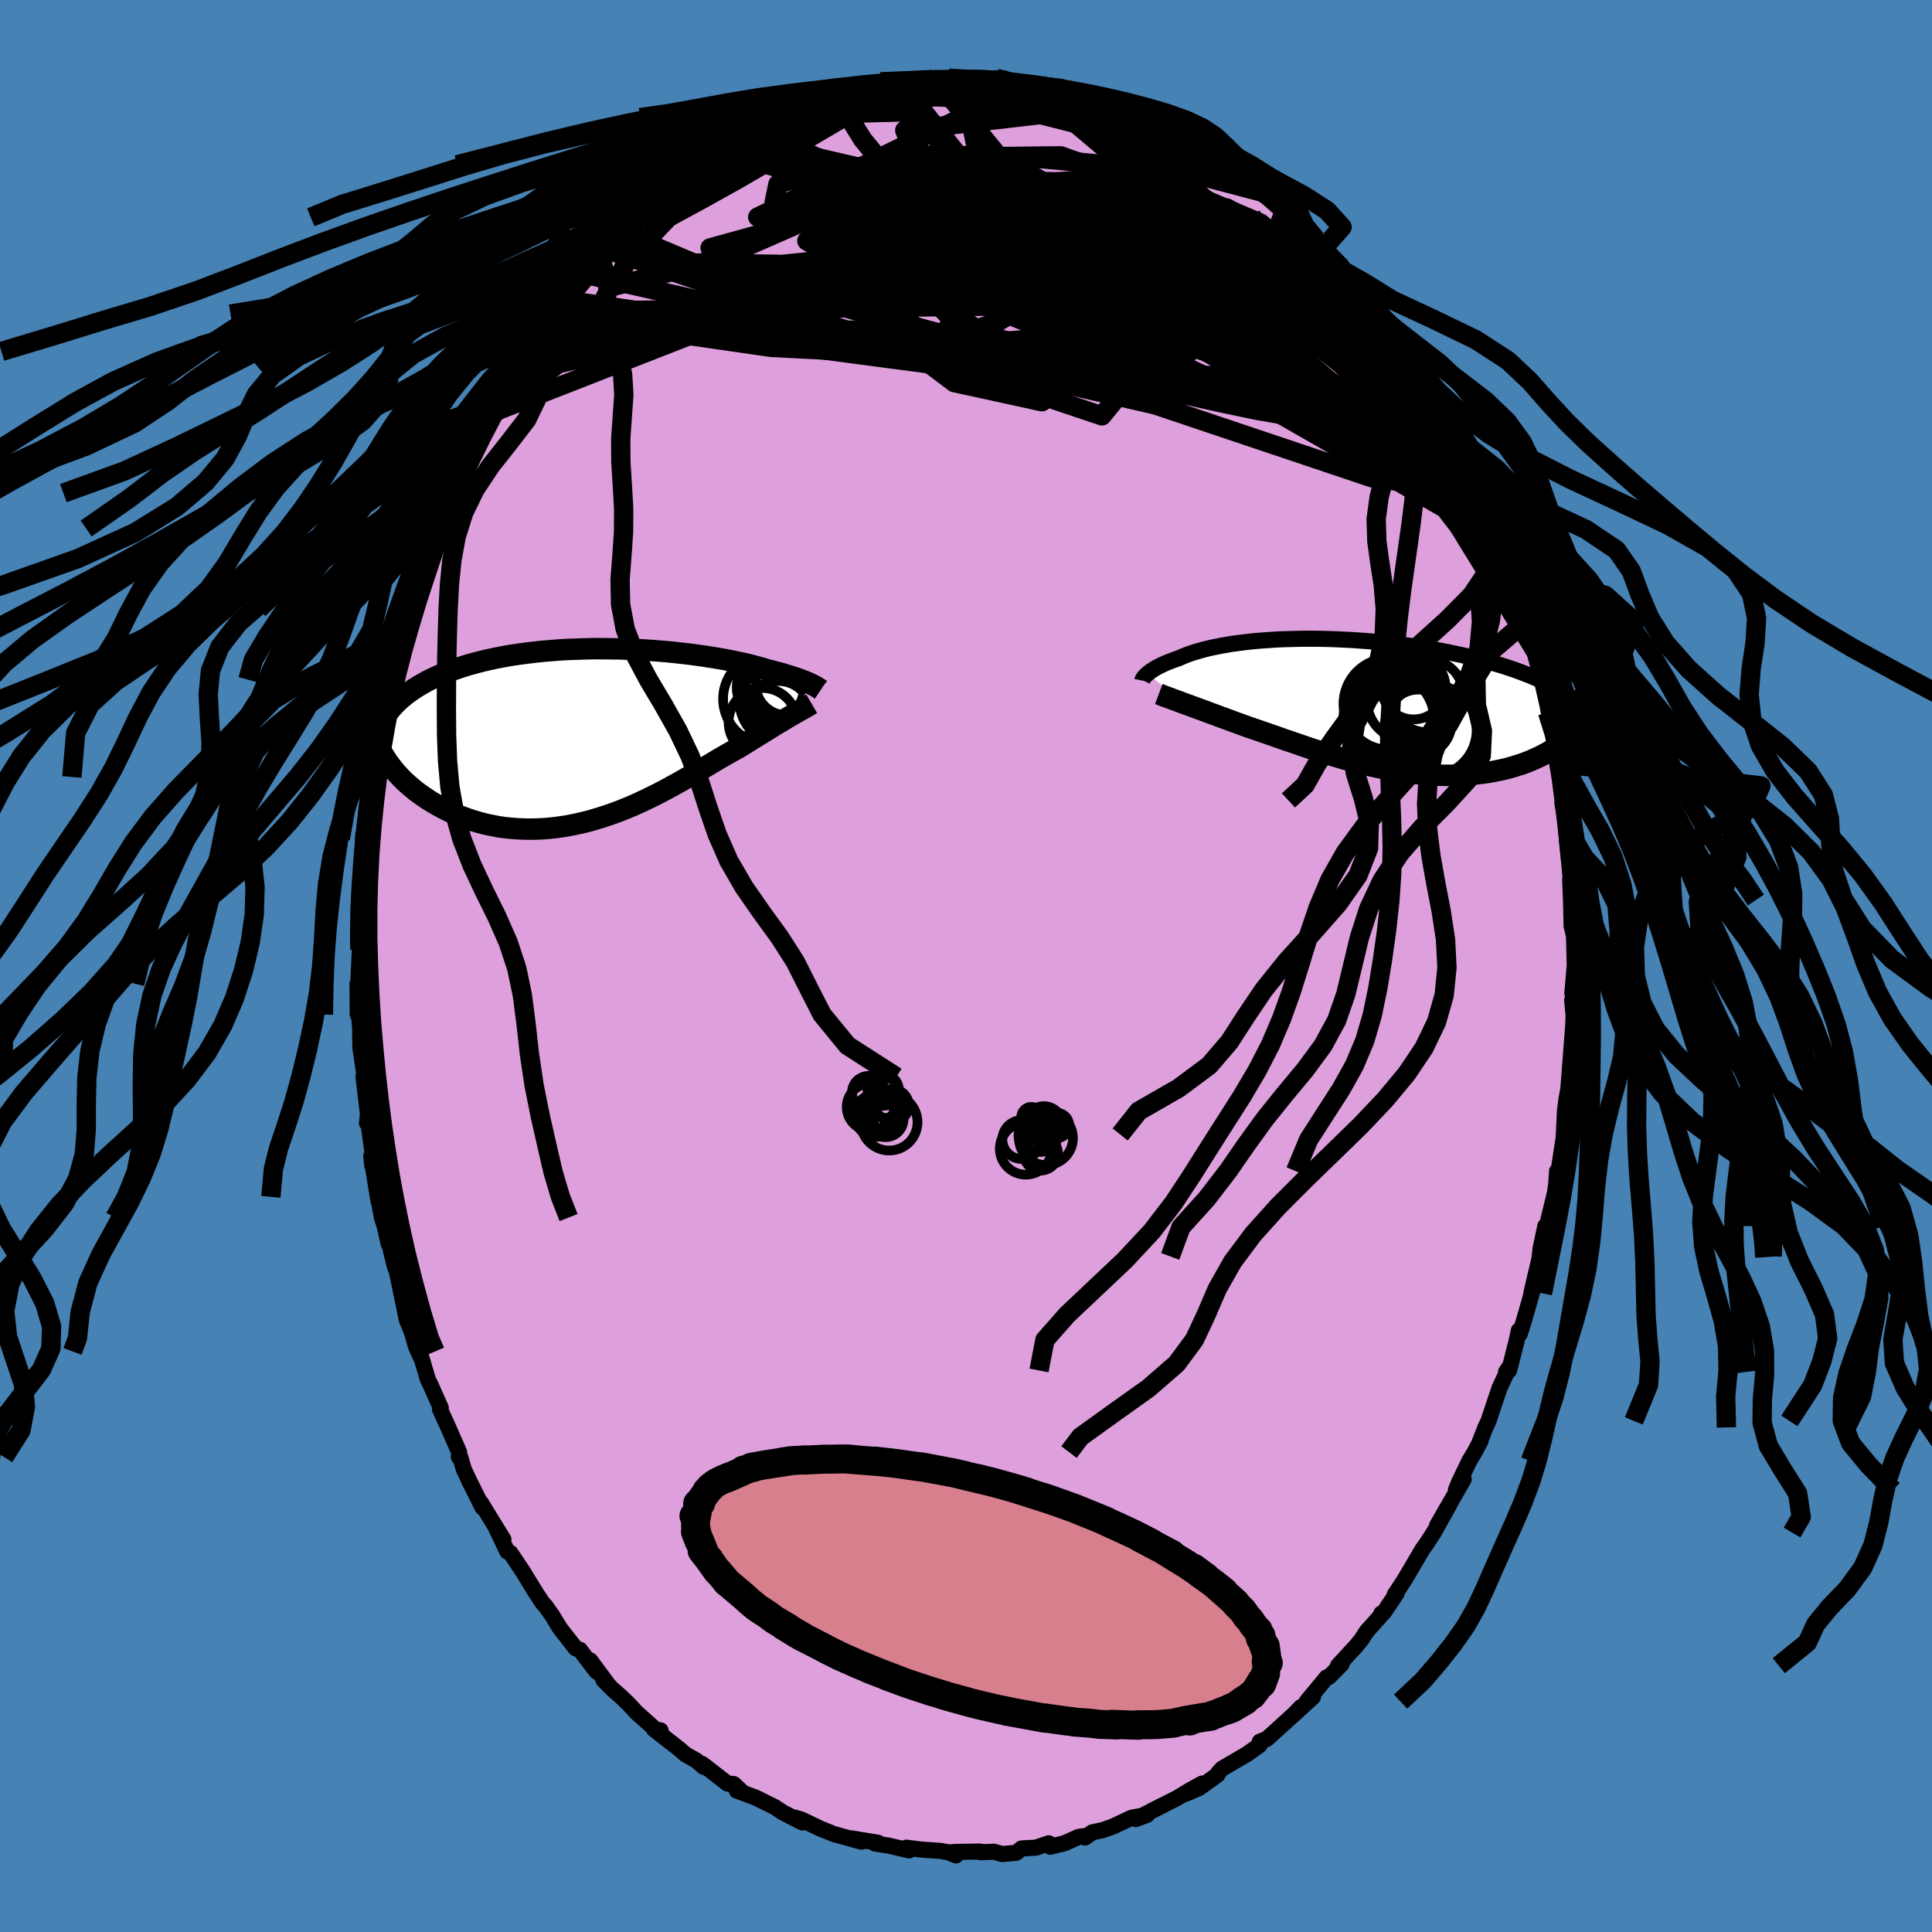 <svg xmlns="http://www.w3.org/2000/svg" width="500" height="500" viewBox="-100 -100 200 200"><defs><clipPath id="c"><path d="m22.61-5.35-.18-.09-.19-.08-.21-.09-.23-.09-.24-.09-.27-.1-.27-.09-.3-.1-.31-.1-.34-.1-.34-.11-.37-.1-.39-.1-.4-.11-.42-.1-.38-.12-.41-.12-.45-.12-.47-.13-.5-.12-.54-.12-.56-.12-.59-.12-.62-.12-.65-.11-.67-.11-.7-.11-.72-.1-.74-.1-.77-.09-.78-.09-.8-.08-.82-.07-.83-.06-.84-.06-.85-.04-.87-.04-.86-.03-.88-.01L.97-9H.09l-.88.02-.88.03-.87.03-.87.05-.86.07-.86.07-.84.09-.83.1-.82.11-.81.12-.78.14-.78.15-.75.16-.73.17-.72.19-.69.19-.67.21-.65.22-.63.23-.6.24-.58.25-.55.25-.54.27-.5.28-.49.29-.46.29-.44.31-.41.31-.4.33-.37.34-.34.35-.32.35-.3.37-.28.37-.25.39-.23.39-.21.4-.18.41.19 1.59.21.41.22.41.25.4.27.41.29.39.31.39.33.39.35.38.37.37.39.36.41.35.42.35.45.33.46.32.48.32.5.3.52.3.53.28.56.28.58.26.59.24.61.22.62.21.64.19.66.17.66.14.68.13.69.1.71.07.71.05.72.03h.72l.74-.02.73-.05.75-.07.74-.1.75-.12.75-.15.75-.17.75-.19.74-.22.74-.23.74-.25.73-.27.73-.29.72-.3.71-.32.71-.33.69-.34.68-.34.68-.36.66-.36.65-.36.63-.36.63-.36.61-.36.59-.35.58-.34.57-.34.55-.33.54-.31.52-.3.51-.28.49-.27.45-.28.45-.28.43-.27.43-.26.41-.26.4-.24.38-.24.38-.23.36-.23.35-.21.34-.2.32-.19.31-.19.29-.17.28-.16"/></clipPath><clipPath id="b"><path d="m-22.29-3.36.12-.1.12-.09.15-.1.15-.1.17-.11.18-.1.19-.11.21-.1.23-.11.23-.11.26-.11.26-.1.28-.11.3-.11.31-.1.29-.13.31-.13.33-.13.35-.13.38-.12.41-.12.42-.12.46-.12.47-.11.5-.1.53-.11.55-.09.57-.1.6-.08.61-.08.64-.07.66-.07.68-.05.7-.05.72-.05.73-.03.75-.02.76-.02.78-.01h.79l.8.01.81.02.82.03.82.04.83.04.84.06.83.06.84.08.83.08.84.09.83.1.82.11.82.12.81.13.8.13.79.14.78.15.76.16.75.16.74.17.71.17.7.18.69.19.66.19.64.19.62.2.61.21.59.21.57.22.56.22.53.23.51.23.5.24.47.24.46.25.43.25.42.26.39.26.37.27 1.07 1.9-.09.28-.1.27-.12.27-.15.27-.17.27-.19.27-.21.26-.23.25-.26.26-.27.24-.29.25-.31.23-.34.23-.35.23-.37.22-.39.21-.41.21-.44.2-.45.2-.47.19-.5.18-.51.16-.52.16-.55.15-.56.13-.58.12-.59.11-.6.09-.62.08-.63.06-.65.05-.65.04-.67.01h-.67l-.68-.01-.69-.03-.69-.05-.7-.06-.71-.07-.71-.09-.71-.11-.71-.12-.72-.13-.72-.14-.71-.16-.72-.17-.71-.18-.71-.19-.71-.19-.7-.21-.7-.21-.7-.22-.69-.22-.68-.22-.67-.23-.67-.23-.67-.23-.65-.22-.64-.23-.64-.22-.63-.22-.61-.21-.61-.21-.59-.2-.53-.19-.51-.19-.51-.18-.5-.19-.49-.18-.48-.17-.46-.18-.46-.16-.44-.17-.43-.16-.42-.15-.4-.15-.39-.14-.38-.14-.36-.13"/></clipPath><linearGradient id="d" x1="0%" x2="100%" y1="0%" y2="0%"><stop offset="0%" style="stop-color:[object Object];stop-opacity:1"/><stop offset="51.1%" style="stop-color:[object Object];stop-opacity:1"/><stop offset="100%" style="stop-color:[object Object];stop-opacity:1"/></linearGradient><filter id="a"><feTurbulence baseFrequency=".05" numOctaves="3" result="noise" type="noise"/><feDisplacementMap in="SourceGraphic" in2="noise" scale="2"/></filter></defs><rect width="100%" height="100%" x="-100" y="-100" fill="#4682B4"/><path fill="plum" stroke="#000" stroke-linejoin="round" stroke-width="1.667" d="m63.01-.01-.24 2.83.2-.09-.22.81.15 1.58-.17 3.95.09-2.41-.25 3.27-.21 2.71.12-.62-.33 1.83-.15 1.21-.13 2.82.05-.44-.7 4.63-.03-.84-.1 1.39-.11.82-.85 3.48-.16.01-.48 2.26-.1.87.01.08-.88 3.75.54-1.73-1.26 4.41-.47 1.51-.1-.35-.26 1.2-.75 2.94-.31.14.33-.48-1.02 2.18-1.13 3.38-.32.68-.63 1.61.12-.2-.61 1.14-.55.92-1.04 2.16-.34.83.8-1.1-2.75 4.78 1.24-2.1-1.59 2.84-.76 1.17-.43.6-1.52 2.59-.34.57-1 1.52.22-.17-1.36 2.02-.25.09-.05.22-1.46 1.63-.51.8-.58.71-1.87 2.03.37-.16-1.3 1.32-.24.05-2.08 2.51.66-.48-2.06 1.89.81-.84-.68.71-2.84 2.58-.74.29.09.04-.11.32-1.33.94-2.55 1.49-.41.45-.06.18-1.9 1.37-1.4.6 1.71-1.06-1.31.72-1.3.79-2.75 1.38 1.48-.73-3.01 1.52 1.17-.43-1.59.29-1.95.92-1.05.37-1.06.22-.75.54-.09-.14-.57.07-1.47.66-1.48.36-.16-.35-1.33.45-1.48.08-.54.45-1.47.13-.85-.24-1.41.05-.01-.07-2.57.04-.49.04.55.32-.75-.31-.81-.15-2.19-.16-1.39-.18.29.28-2.11-.49-1.43-.22.32-.08-2.72-.45.99.34-2.94-.82-.29-.13-.98-.39-1.94-.93-.73-.22.95.38-.17.12-2.04-1.05-.79-.53-1.99-.99-1.97-.73.38-.03-.7-.65-.63-.04-2.62-2.03.14.29-.48-.41-.25-.23-1.16-.65-.62-.55-2.63-2.05.68.12.12.48-2.62-2.34-.81-.88-.81-.78-.87-.76-.92-.93.56.57-1.93-2.6.64 1.14-1.71-2.25-.43-.14-1.64-2.09-.78-1.29-.71-1-.32-.35-.7-1.07-.98-1.59-.27-.46-1.36-2.03-.32-.14-1.14-2.38.73 1.11-1.41-2.28-.9-1.48.16.48-1.34-2.68-.61-1.31-.36-1.23-.15-.02.03-.5-1.2-2.73-.78-1.71.08-.15-1.07-2.4-.26-.52-.84-2.84-.01-.08.11.59-.47-1.02-.43-1.5-.55-1.35-.26-1.28-.77-3.7-.22-.58-.64-2.66.02.39-.42-1.86-.29-.89-.38-2.14.03.42-.75-4.64.11 1-.08-.78.09-.64-.49-3.66-.07.66.1-.94-.46-3.84.07-.38-.39-2.6-.03-2.11-.22-2.51-.03 1.15-.02-3.2.04.8.2-4.33-.05-.32.04-.81-.07-1.92v-.47l-.05-.68.04-.95.26-3.31.18-3.39-.01.38.12-1.07.39-3.41-.01.45.38-1.62-.01-.77-.08.02.55-3.21.61-2.85.01.89.61-3.4.16-.94.14-.56.24-.58.33-1.56.51-1.91-.07.08.88-3.34.2.07.36-1.35.72-2.34.47-1.32-.12-.08.71-1.68.79-1.64.5-1.29.95-2.58-.34.21 1.4-2.88-.08.81.75-1.79.63-1.55.91-2.1-.05.01.94-.89.38-.98 1.72-2.96.2-.39.93-1.68.15-.27.49-.56.88-1.17-.27.33 1.5-2.47 1.42-1.44-.79 1.14 1.08-1.49-.09-.09 1.87-2.24.62-.63.96-1.42.79-.46 1.14-1.25-.55.41 1.82-1.87.65-.67 1.43-1.29.71-.28.85-1.16.03.51 2.05-2.03 1.13-.49.66-.83.44.13.86-.83.59-.58 1.81-.73.5-.36 1.14-.74 1.63-.77 1.31-.87.05.34.71-.63.13-.1 2.43-.58 1.2-.41.75-.57-1.13.45 1.86-.68.93-.12.74-.23 2-.59.14.01 1.14-.2 1.69-.4 1.97.07-.07-.09-.68.19 1.78-.54-.11.34 1.55-.34 2.4.14-.01.02.59-.1 2.76-.05-.82-.01.56.38 2.91.28.66.09 1.69.3-1.34-.36 2.45.39 1.6.74.48-.11-.29.02 1.97.52 1.23.55h.97l1.32.97.19.14.12-.23 1.82.78-.56-.04 2.81 1.02.08.07 1.99 1.36-.46-.28 1.39.74 1.18.62.25.38 1.11 1.06 1.19.7-.02-.37 1.86 1.54.48.57.35.1 1.84 1.86.82.34.26.53.38.39 2.49 2.65-.69-1.04 2.68 2.76-.53.12L40.19-71l.11.63.39.5.78.59.27.38.82 1.49.22.13 2.09 2.84.9 1.63.64.74.16.38 1.42 2.38-.15-.55.52 1.11 1 1.58.88 1.62.38.95.1.57.47.75.74 1.5 1.01 1.96.95 2.31.53.96-.55-.94 1.09 3.19-.26-.74.91 1.85.57 1.83.17.25.63 2.45.29.44.35.96.31 1.61.42 1.42.61 1.65.1.4.51 2.35.22 1.08.41 2.49.06-.13.69 2.87.2 1.07.08 1.47-.02.06.5 2.66.03.02.12 1.1.27 2.71.1 1.65.2 1.88.04-1.19.15 3.18-.08-.01.09 2.09.06 2.67.25 1.07.07 2.78v.3l-.24 2.83" filter="url(#a)"/><path fill="#fff" d="m-22.29-3.36.12-.1.12-.09.15-.1.15-.1.17-.11.18-.1.19-.11.21-.1.23-.11.23-.11.26-.11.26-.1.28-.11.3-.11.31-.1.29-.13.31-.13.33-.13.35-.13.38-.12.41-.12.42-.12.46-.12.47-.11.5-.1.53-.11.55-.09.57-.1.6-.08.61-.08.64-.07.66-.07.68-.05.7-.05.72-.05.73-.03.75-.02.76-.02.78-.01h.79l.8.01.81.02.82.03.82.04.83.04.84.06.83.06.84.08.83.08.84.09.83.1.82.11.82.12.81.13.8.13.79.14.78.15.76.16.75.16.74.17.71.17.7.18.69.19.66.19.64.19.62.2.61.21.59.21.57.22.56.22.53.23.51.23.5.24.47.24.46.25.43.25.42.26.39.26.37.27 1.07 1.9-.09.28-.1.27-.12.27-.15.27-.17.27-.19.27-.21.26-.23.25-.26.26-.27.24-.29.25-.31.23-.34.23-.35.23-.37.22-.39.21-.41.21-.44.2-.45.2-.47.19-.5.18-.51.16-.52.16-.55.15-.56.13-.58.12-.59.11-.6.09-.62.08-.63.06-.65.05-.65.04-.67.01h-.67l-.68-.01-.69-.03-.69-.05-.7-.06-.71-.07-.71-.09-.71-.11-.71-.12-.72-.13-.72-.14-.71-.16-.72-.17-.71-.18-.71-.19-.71-.19-.7-.21-.7-.21-.7-.22-.69-.22-.68-.22-.67-.23-.67-.23-.67-.23-.65-.22-.64-.23-.64-.22-.63-.22-.61-.21-.61-.21-.59-.2-.53-.19-.51-.19-.51-.18-.5-.19-.49-.18-.48-.17-.46-.18-.46-.16-.44-.17-.43-.16-.42-.15-.4-.15-.39-.14-.38-.14-.36-.13" filter="url(#a)" transform="translate(41.11 -26.92)"/><path fill="#fff" d="m22.61-5.35-.18-.09-.19-.08-.21-.09-.23-.09-.24-.09-.27-.1-.27-.09-.3-.1-.31-.1-.34-.1-.34-.11-.37-.1-.39-.1-.4-.11-.42-.1-.38-.12-.41-.12-.45-.12-.47-.13-.5-.12-.54-.12-.56-.12-.59-.12-.62-.12-.65-.11-.67-.11-.7-.11-.72-.1-.74-.1-.77-.09-.78-.09-.8-.08-.82-.07-.83-.06-.84-.06-.85-.04-.87-.04-.86-.03-.88-.01L.97-9H.09l-.88.02-.88.03-.87.03-.87.05-.86.07-.86.07-.84.09-.83.1-.82.11-.81.12-.78.14-.78.15-.75.16-.73.17-.72.19-.69.19-.67.21-.65.22-.63.23-.6.24-.58.25-.55.25-.54.27-.5.28-.49.29-.46.29-.44.31-.41.31-.4.33-.37.34-.34.35-.32.35-.3.37-.28.37-.25.39-.23.39-.21.4-.18.41.19 1.59.21.41.22.41.25.4.27.41.29.39.31.39.33.39.35.38.37.37.39.36.41.35.42.35.45.33.46.32.48.32.5.3.52.3.53.28.56.28.58.26.59.24.61.22.62.21.64.19.66.17.66.14.68.13.69.1.71.07.71.05.72.03h.72l.74-.02.73-.05.75-.07.74-.1.75-.12.75-.15.75-.17.75-.19.74-.22.74-.23.74-.25.73-.27.73-.29.72-.3.71-.32.71-.33.69-.34.68-.34.68-.36.66-.36.65-.36.63-.36.63-.36.61-.36.59-.35.58-.34.57-.34.55-.33.54-.31.52-.3.51-.28.49-.27.45-.28.45-.28.43-.27.43-.26.41-.26.4-.24.38-.24.38-.23.36-.23.35-.21.34-.2.32-.19.31-.19.29-.17.28-.16" filter="url(#a)" transform="translate(-38.68 -23.85)"/><g fill="none" stroke="#000" transform="translate(41.11 -26.92)"><path stroke-linejoin="round" stroke-width="1.667" d="m-22.86-2.63.01-.05.03-.06.03-.06.04-.07.05-.07.06-.08.07-.08.08-.08.09-.09.11-.09.12-.1.12-.09.15-.1.15-.1.17-.11.18-.1.19-.11.21-.1.23-.11.23-.11.26-.11.26-.1.28-.11.3-.11.31-.1.29-.13.31-.13.33-.13.35-.13.38-.12.41-.12.42-.12.46-.12.47-.11.5-.1.53-.11.55-.09.57-.1.6-.08.61-.08.64-.07.66-.07.68-.05.7-.05.72-.05.73-.03.75-.02.76-.02.78-.01h.79l.8.01.81.02.82.03.82.04.83.04.84.06.83.06.84.08.83.08.84.09.83.1.82.11.82.12.81.13.8.13.79.14.78.15.76.16.75.16.74.17.71.17.7.18.69.19.66.19.64.19.62.2.61.21.59.21.57.22.56.22.53.23.51.23.5.24.47.24.46.25.43.25.42.26.39.26.37.27.35.26.32.28.31.27.28.28.27.29.24.28.22.29.2.3.18.29.16.3" filter="url(#a)"/><path stroke-linejoin="round" stroke-width="2.222" d="m-21.15-1.24.16.06.18.08.2.08.23.08.25.09.27.1.29.11.3.11.33.12.34.13.36.13.38.14.39.14.4.15.42.15.43.16.44.17.46.16.46.18.48.17.49.18.5.19.51.18.51.19.53.19.59.2.61.21.61.21.63.22.64.22.64.23.65.22.67.23.67.23.67.23.68.22.69.22.7.22.7.21.7.21.71.19.71.19.71.18.72.17.71.16.72.14.72.13.71.12.71.11.71.09.71.07.7.06.69.05.69.03.68.01h.67l.67-.01.65-.04.65-.05.63-.06.62-.08.6-.09.59-.11.58-.12.56-.13.55-.15.52-.16.51-.16.5-.18.47-.19.45-.2.44-.2.41-.21.39-.21.37-.22.35-.23.34-.23.31-.23.29-.25.27-.24.26-.26.23-.25.21-.26.19-.27.17-.27.15-.27.12-.27.1-.27.09-.28.06-.27.04-.28.01-.28v-.28l-.02-.27-.05-.28-.06-.28-.09-.28-.1-.27-.13-.28" filter="url(#a)"/><circle cx="6.314" cy=".32" r="3.204" clip-path="url(#b)" filter="url(#a)"/><circle cx="6.629" cy="-1.06" r="3.782" clip-path="url(#b)" filter="url(#a)"/><circle cx="2.854" cy=".375" r="4.83" clip-path="url(#b)" filter="url(#a)"/><circle cx="2.714" cy="-.205" r="4.748" clip-path="url(#b)" filter="url(#a)"/><circle cx="6.974" cy="2.495" r="4.778" clip-path="url(#b)" filter="url(#a)"/><circle cx="5.784" cy="-.24" r="3.282" clip-path="url(#b)" filter="url(#a)"/><circle cx="4.419" cy="-.49" r="3.994" clip-path="url(#b)" filter="url(#a)"/><circle cx="2.649" cy="1.35" r="4.694" clip-path="url(#b)" filter="url(#a)"/><circle cx="5.224" cy="-1.92" r="3.312" clip-path="url(#b)" filter="url(#a)"/><circle cx="5.739" cy="1.725" r="3.422" clip-path="url(#b)" filter="url(#a)"/></g><g fill="none" stroke="#000" transform="translate(-38.68 -23.85)"><path stroke-linejoin="round" stroke-width="2.222" d="m23.65-4.74-.06-.04-.06-.05-.07-.05-.09-.06-.09-.06-.11-.06-.12-.07-.13-.07-.15-.08-.16-.07-.18-.09-.19-.08-.21-.09-.23-.09-.24-.09-.27-.1-.27-.09-.3-.1-.31-.1-.34-.1-.34-.11-.37-.1-.39-.1-.4-.11-.42-.1-.38-.12-.41-.12-.45-.12-.47-.13-.5-.12-.54-.12-.56-.12-.59-.12-.62-.12-.65-.11-.67-.11-.7-.11-.72-.1-.74-.1-.77-.09-.78-.09-.8-.08-.82-.07-.83-.06-.84-.06-.85-.04-.87-.04-.86-.03-.88-.01L.97-9H.09l-.88.02-.88.03-.87.03-.87.05-.86.07-.86.07-.84.09-.83.1-.82.11-.81.12-.78.14-.78.15-.75.16-.73.17-.72.19-.69.19-.67.21-.65.22-.63.23-.6.24-.58.25-.55.25-.54.27-.5.28-.49.29-.46.29-.44.31-.41.31-.4.33-.37.34-.34.35-.32.35-.3.37-.28.37-.25.39-.23.39-.21.4-.18.41-.16.42-.13.43-.12.43-.09.45-.07.45-.04.45-.03.47-.01.47.02.48.03.48" filter="url(#a)"/><path stroke-linejoin="round" stroke-width="2.222" d="m22.71-3.29-.12.07-.14.08-.15.09-.17.1-.19.11-.21.11-.22.13-.23.13-.25.14-.27.16-.28.16-.29.17-.31.19-.32.19-.34.2-.35.21-.36.23-.38.23-.38.24-.4.24-.41.26-.43.26-.43.27-.45.28-.45.28-.49.27-.51.28-.52.3-.54.31-.55.33-.57.34-.58.34-.59.35-.61.36-.63.36-.63.36-.65.36-.66.36-.68.36-.68.34-.69.34-.71.33-.71.32-.72.3-.73.29-.73.27-.74.25-.74.23-.74.22-.75.19-.75.17-.75.15-.75.12-.74.1-.75.07-.73.05-.74.02h-.72l-.72-.03-.71-.05-.71-.07-.69-.1-.68-.13-.66-.14-.66-.17-.64-.19-.62-.21-.61-.22-.59-.24-.58-.26-.56-.28-.53-.28-.52-.3-.5-.3-.48-.32-.46-.32-.45-.33-.42-.35-.41-.35-.39-.36-.37-.37-.35-.38-.33-.39-.31-.39-.29-.39-.27-.41-.25-.4-.22-.41-.21-.41-.19-.41-.17-.41-.15-.42-.12-.41-.11-.42-.09-.41-.07-.42-.05-.41-.03-.42-.01-.41" filter="url(#a)"/><circle cx="18.584" cy="-5.21" r="3.518" clip-path="url(#c)" filter="url(#a)"/><circle cx="20.119" cy="-5.32" r="3.21" clip-path="url(#c)" filter="url(#a)"/><circle cx="18.424" cy="-4.98" r="3.48" clip-path="url(#c)" filter="url(#a)"/><circle cx="19.994" cy="-3.715" r="4.79" clip-path="url(#c)" filter="url(#a)"/><circle cx="19.284" cy="-2.29" r="3.362" clip-path="url(#c)" filter="url(#a)"/><circle cx="18.234" cy="-3.795" r="4.7" clip-path="url(#c)" filter="url(#a)"/><circle cx="19.524" cy="-4.07" r="3.914" clip-path="url(#c)" filter="url(#a)"/><circle cx="20.159" cy="-5.665" r="4.282" clip-path="url(#c)" filter="url(#a)"/><circle cx="20.409" cy="-2.19" r="4.124" clip-path="url(#c)" filter="url(#a)"/><circle cx="17.634" cy="-1.39" r="3.534" clip-path="url(#c)" filter="url(#a)"/></g><g fill="none" stroke="url(#d)" stroke-linejoin="round" stroke-width="2"><path d="m3.13-91.9 1.17.33 1.5.25 1.32.21 1.13.19 1.03.2.99.21.94.23.83.21.72.2.59.17.42.15.23.11-.01.04-.3-.02-.57-.1-.86-.16-1.18-.23-1.56-.32-1.95-.44-2.06-.57" filter="url(#a)"/><path d="m-9.06-90.93 1.35-.2 1.54-.1 1.4.01 1.25.08 1.26.1 1.38.13 1.54.14 1.68.15 1.72.17 1.69.16 1.59.17 1.45.16 1.32.16 1.21.17 1.09.16.95.14.69.07.34-.03-.08-.12m-16.1-2.49 1.6.09 1.08.04 1.03.03 1.05.06 1.06.11 1.08.14 1.05.16.98.15.86.13.71.12.54.11.36.09.17.08-.04.05-.27.03-.5-.01-.75-.03-1.07-.06-1.42-.11-1.83-.17-2.26-.23-2.56-.29m57.1 50.05.26.73.27.94.18.74.07.52-.07.29h-.23l-.39-.32-.58-.69-.79-1.07-.98-1.5-1.22-1.97-1.46-2.52-1.75-3.15-2.09-3.84-2.47-4.59-2.88-5.37-3.33-6.15" filter="url(#a)"/><path d="m3.69-91.52 2.07.21 1.26.15.85.11.67.12.56.13.41.13.17.12-.11.09-.43.07-.78.04-1.21.01-1.67-.06-2.11-.13-2.42-.22-2.56-.31m48.18 29.37.79 1.4.22.73-.04.69-.25.68-.55.59-.87.45-1.19.33-1.5.24-1.83.15-2.17.02-2.55-.15-2.96-.35-3.38-.58-3.81-.79-4.23-.95-4.67-1.09-5.1-1.25-5.54-1.39-6.01-1.58-6.5-1.73-7.03-1.88-7.55-2-7.95-2.23M-12.87-90l.97-.17 1.22-.25 1.33-.27 1.38-.24 1.38-.22 1.31-.17 1.12-.14.85-.1.54-.07.28-.05.03-.03h-.19l-.43.05-.68.09" filter="url(#a)"/><path d="m-5.01-91.36 1.32-.23 1.31.05 1.57.16 1.72.23 1.77.29 1.8.34 1.8.39 1.83.43 1.84.47 1.82.47 1.76.47 1.64.43 1.49.38 1.33.33 1.15.29.94.23.71.13.47.01M50.62-54.6l-.06.49-.45.51-.95.45-1.6.19-2.39-.28-3.26-.81-4.15-1.35-5.05-1.81-5.92-2.2-6.82-2.6-7.71-3.02-8.64-3.48-9.55-4.02-10.46-4.62M-12.87-90l.85-.15.84-.18.72-.13.56-.02.35.1.07.25-.32.42-.77.58-1.2.76-1.59.93-1.94 1.14-2.33 1.36-2.79 1.64-3.33 1.93-3.88 2.16-4.35 2.35" filter="url(#a)"/><path d="m3.69-91.52 2.16.26 1.52.3 1.32.35 1.34.43 1.45.51 1.52.56 1.54.6 1.52.6 1.5.61 1.43.59 1.33.55 1.16.49.98.41.77.32.59.22.39.09.17-.04-.22-.2m-36.1-5.25 1.04-.29 1.24-.29 1.27-.25 1.31-.2 1.26-.17 1.08-.13.8-.09.52-.06.3-.05.13-.03.02.01-.13.04-.37.05-.84.04M54.96-44.3l.08.08.32.81.29.89.18.75.05.54-.09.31-.24.07-.39-.17-.57-.44-.75-.73-.95-1.05-1.16-1.39-1.4-1.77-1.63-2.18-1.89-2.63-2.16-3.11-2.44-3.61-2.73-4.12-3.03-4.65-3.33-5.19-3.58-5.79m20.7 22.13.27.75.24.64.27.7.26.71.14.55-.09.21-.39-.25-.71-.72-1.01-1.19-1.29-1.61-1.58-2.03-1.89-2.5-2.25-3.02-2.66-3.6-3.08-4.25-3.58-4.99" filter="url(#a)"/><path d="m-27.81-82.24.7-.57.94-.52 1.22-.62 1.47-.7 1.66-.76 1.75-.76 1.77-.77 1.7-.72 1.58-.66 1.45-.57 1.34-.51 1.28-.44 1.19-.41.94-.35.44-.25-.18-.1m39.33 10.88.77.6 1.07.96 1.03.99 1.01 1.02 1.02 1.06 1.01 1.07.98 1.03.87.93.74.8.58.64.41.45.22.26.04.05-.17-.18-.4-.45-.67-.74-.99-1.07-1.42-1.52M-4.26-91.46l-.06-.04.31-.05.68-.07.94-.06 1.05-.04 1.04-.03.95-.02h.81l.64.03.47.05.29.08.1.09-.12.09-.35.08-.59.08-.87.07-1.23.07-1.71.07-2.23.08-2.57.07m13.97-.24 1.08.31 1.21.63 1.73 1.03 2.08 1.35 2.27 1.58 2.46 1.79 2.64 1.97 2.83 2.15 2.93 2.29 2.98 2.39 2.96 2.41 2.93 2.39 2.92 2.4L41.22-66l2.92 2.49" filter="url(#a)"/><path d="m-22.95-85.44 42.36 20.39-2.93-3.57-15.3-5.7-11.65-2.3-4.02.7 1.03 1.73 2.24.83 1.72-1.16 1.76-2.86 2.42-3.02 2.05-1.38.36 1.07 1.4 3.17 13.81 6.75 42.12 24.24" filter="url(#a)"/><path d="m16.02-89.1-22.36 2.59 1.46 3.88 11.51 5.11 8.63 3.96.55 1.37-5.94-.78-8.16-1.54-6.76-1.1-3.33-.2.78.39 4.56.33 7.01-.09 7.31-.33 5.51-.04 2.81.69 1.02 1.64.91 2.55.79 2.28.4-.56 23.05 6.14" filter="url(#a)"/><path d="M36.91-74.2 13.1-65.69l8.17 4.38 3.03-3.71-2.96-5.31-3.09-2.93.48-.06 4.25 1.84 6.1 2.83 5.63 2.97 3.32 1.83-.28-.96-4.55-4.65-8.36-7.31-9.62-7.19-4.56-3.84 13.13 2.77" filter="url(#a)"/><path d="m40.19-71-13.21-7.48-2.36 3.3-.61 6.61-3.31 5.31-6.26 2.11-5.95-.31-2.8-1.11.6-.97 2.59-.73 3.21-.7 3.24-.62 3.05-.18 2.34.53.54 1.05-2.84.94-7.69.35-13.22-.24-17.68-.9-16.58-2.39-4.56-2.94" filter="url(#a)"/><path d="m-42.93-67.49 51.36 6.78.6-9.82-9.61-7.23-5.41-2.22.53 1.15 3.02 2.23L-1-75.06l-1.93.23-3.89-.78-2.8-1.25.38-1.51 3.36-1.84 5.14-2.05 7.02-1.45 10.47.97 13.73 5.83 14.39 12.47" filter="url(#a)"/><path d="m-37.86-73.66.8 3.44 10.86-2.73 10.55-4.62 6.83-3.34 4.41-1.37 2.79.16.83.88-1.29.82-2.76.35-3.24-.04-2.98-.11-2.43.08-1.84.33-1.17.46-.4.52.42.68 1.2.98 1.71 1.32 1.27 1.46-1.11 1.18-5.6.58-9.19-.15-5.07-2.14 9.82-10.16" filter="url(#a)"/><path d="m6.6-91.24-28.16 13.71 2.27-.13 11.99-.75 9.58 1.64 2.82 2.19-2.6.86-4-.9-1.51-2.05 2.76-2.38 5.95-1.84 6.07-.47 3.95 1.39 3.3 3.02 6.21 2-3.51-11.51" filter="url(#a)"/><path d="M54.42-46.55 42.29-64.51l-8.22-5.81-6.46-.86-3.5.76-2.14.45-2.94-.73-3.97-1.89-3.62-2.49-1.83-2.31.42-1.47 2.03-.42 2.39.3 1.48.29-.09-.26-1.28-.74-1.24-.66-.42-.09-.59.31-3.12.23-6.68.77-10.69 4.15-37.35 11.36" filter="url(#a)"/><path d="m42.78-67.28-51.14-3.11-8.12-4.67 9.59-2.98 11.37.2 5.52 2.3-1.34 2.12-5.45.3-5.88-1.58-3.37-2.08.91-.78 5.64 1.82 8.74 4.27 6.21 4.01-9.94-.88-47.82.55" filter="url(#a)"/><path d="m-41.51-68.93 38.28 5.53 2.29-4.52-1.98-4.29-3.08.09-1.88 3.28 1.24 3.27 4.26.83 5.74-1.97 5.29-3.32 2.96-2.73-.87-1.03-4.89.59-6.52 1.62-2.97 2.56 5.83 3.77 13.03 3.38 2.87-3.27-41.54-19.94" filter="url(#a)"/><path d="m15.05-89.1 18.59 24.79-5.68 5.33-9.28-4.84-6.73-7.09-5.63-6.03-5.27-4.23-4.08-2.43-2.17-.73-.42.7.83 1.58 1.92 1.73 2.77 1.36 2.44.84.01.15-2.46-.97 4.19-.68 34.29 7.26" filter="url(#a)"/><path d="m17.34-88.13 18.21 21.85-6.6.48-16.74-1.97-15.17-2.32-6.88-2.75 1.06-2.21 4.57-.72 3.87.37 1.81.13.85-.92 1.1-1.15-.16.69-7.27 4.03-21.11 6.29-21.69 5.05" filter="url(#a)"/><path d="m52.94-49.82-46.1-23.3-12.94-6.34 3.04.07 5.46 1.75 2.71 1.21.88.44 1.45.74 2.88 2.11 3.17 3.18 1.37 2.53-2.02-.15-5.28-3.39-6.86-4.9-6.2-3.19-3.56 1.25.7 5.71.87 6.21-36.67.54" filter="url(#a)"/><path d="m-18.11-88.11 13.68-.36 3.94 4.95 6.28 7.65 5.15 5.97 1.03 2.42-2.27-.61-3.49-2.1-3.44-2.21-3.12-1.52-2.79-.65-2.02.02-.47.44 1.5.69 3.01.65 3.13.04 1.65-1.4-.51-3.4-1.62-4.9-.97-4.72-.37-2.69-3.42-.14-14.88 1.87" filter="url(#a)"/><path d="m48.36-58.75-4.31.42-15.37-11.73-15.71-7.73-11.72-2.66-6.66-.11-2.89.43-.85.17.65.03 2.88.51L.37-77.8l8.91 2.99L19.5-70.8l8.99 4.1 5.42 3.03.77.98-2.91-1.41-3.82-3.24-1.89-3.95-.37-4.3-2.88-5.95 1.91-3.03" filter="url(#a)"/><path d="m-3.23-91.9-3.78 1.81 5.93 6.62 9.75 11.36 4.06 9.85-4.87 3.85-9.07-1.98-6.06-4.57 1.05-3.71 6.72-1.2 6.75.55.89.15-6.56-1.59-8.39-2.61.56-2.25L9.24-79.2l10.23-8.24" filter="url(#a)"/><path d="m-17.98-88.21.33 5.26 17.46 4.6 16.16 4.82 8.42 2.24 1.72-.86-2.48-2.97-5.08-3.54-7.01-2.46-8.85-.24-10.52 1.99-10.86 2.88-7.8 2.15.38 1.26 16.2 1.97 51.65 2.21" filter="url(#a)"/><path d="m-39.44-71.61 59 13.52 22.53 7.57 5.23.68-4.51-4.81-9.53-7.2-10.11-6.75-7.39-4.75-3.75-2.48-1.56-.63-1.96.32-4.13-.03-5.98-1.66-5.67-3.57-3.42-4.16-1.63-2.63-1.27-.62 4.39-2.13" filter="url(#a)"/><path d="M58.96-32.58 46.2-53.37 27.31-69.28 9.52-77.94-2.1-81.58l-4.01-1.53 1.89-.8 4.73.02 5.03 1.25 4.03 2.4 2.77 2.93 1.53 2.71v1.99l-2.43.91-5.66-.61-8.34-2.42-7.95-3.15-2.11-.44L-.1-71.46l50.34 15.91" filter="url(#a)"/><path d="M26.15-83.57 13.56-71.8l9.09 10.2-.56.38-7.65-4.3-7.87-4.08-5.5-1.74-3.22.65-.84 2.12 2.33 2.51 5.84 2.21 8.33 1.66 8.56 1.01 6.37.09 3.01-1.11.67-2.02.39-1.96-1.07-1.52-12.14-3.41-44.56-13.24" filter="url(#a)"/><path d="m-37.07-74.12 51.14 17.17 2.54-3.11-6.05-3.8-1.73-1.33 3.25.43 5.38 1.16 4.78 1.34 2.83 1.34.79 1.19-.89.77-2.31-.14-3.74-1.59-6.12-3.38-10.99-4.36-18.09-2.2-21.26 4.64-12.26 9.53m103.67 8.97L39.62-65.47 25.31-71.2l-11.81-.46-5.17.74-.23-.18 1.3-1.14.92-1.41.39-1.23.43-.87.58-.52-.05-.38-1.87-.67-3.84-1.18-3.93-1.13-.51.07 5.41 1.89 8.3 2.22-2.52-1.71-35.66-8.28" filter="url(#a)"/><path d="m24.72-84.57-14.3 5.76L8-75.43l-4.53-1.64-2.63-1.29.29 1.11 1.47 2.16.73 1.04-1.18-.99-3.48-2.19-5.16-1.69-5.2-.01-3.06 1.52.81 1.88 4.96.92 7.77-.65 10.22-1.09L40.19-71" filter="url(#a)"/><path d="m-48.91-57.34 42.09-16.45 8.57-2.91.99-.03 3.9.51 6.01.7 4.63.53 1.22-.15-1.71-.85-2.26-.8-.13.24 3 1.51 4.67 1.69 3.44.18-.29-2.11-4.89-3.66-6.12-3.73 14.24.86" filter="url(#a)"/><path d="M51.19-53.28 22.2-66.53 5.65-64.81l-8.45.64-4.07-3.34.84-4.92 5.23-3.86 7.46-1.67 7.34.32 5.85 1.56 3.86 2.05 1.77 1.99-.16 1.57-1.53.94-1.7.13-.31-.82 1.64-2.02 1.75-3.5-2.39-5.14-10-5.97-17.79-4.51" filter="url(#a)"/><path d="M54.96-44.3 27.97-59.73 5.84-67.47 3.59-70.2l8.84.37 9.86 1.84 5.53 1.67.08.4-3.69-.95-4.22-1.33-1.58-.43 2.19.96 3.86 1.46 1.37.44-4.01-.74-7.17.4-1.72 3.96 12.59 2.65 7.44-18.61" filter="url(#a)"/><path d="m40.19-71-1.37 6.41-12.77-8.24-8.92-4.78-3.36-.59-1.55.65-2.8.15-4.36-.28-4.81.02-4.59.59-4.58.69-4.69.07-4.07-.95-2.18-1.79.39-1.89 2.77-.89 5.21 1.15 8.98 2.92 11.31.58L-3.23-91.9" filter="url(#a)"/><path d="m13.82-89.65 19.29 22.51.12 8.13-.86 1.73 3.32.45 4.61-.12 2.79-1.04-.13-2.15-2.66-3.13-4.31-3.64-5.29-3.41-6.36-2.47-7.66-.7-7.02 2.38-.14 6 11.81 3.04-1.86-25.37" filter="url(#a)"/><path d="M36.91-74.2 9.8-83.87l-14.96.17-9.5 4.33-.93 4.54 6.97 2.19 9.91-.84 7.85-2.59 4.23-2.04 2.26.35 1.97 2.78.14 2.84-6.13-.54-14.11-5.27-14.54-6.48-4.77-1.75" filter="url(#a)"/><path d="m-46.61-61.67 40.5-11.63 9.64-4.2 3.8-1.06 3.03-.38 2.85-.02 2.3.94 1.48 2.12.58 2.72-.41 2.3-1.49 1.11-2.42-.04-2.77-.5-2.33-.18-1.28.33.14.28 1.83-.49 3.83-1.34 5.76-1.46 6.21-.84 3.97.04 3.3 4.14L54.7-45.04m7.43 30.61 1.7 2.9.4 2.52.38 2.59.52 2.69.63 2.73.72 2.74.84 2.76 1.06 2.83 1.5 2.89 2.21 2.95 3.06 2.93 3.84 2.87 4.28 2.75 4.15 2.63 3.46 2.52 2.36 2.45 1.14 2.47.12 2.53-.46 2.59-.52 2.59-.31 2.51-.51 2.57-1.58 3.19" filter="url(#a)"/><path d="m62.13-14.43 1.6 2.92 2.37 2.55 1.29 2.61.22 2.71.02 2.75.44 2.77.96 2.79 1.22 2.86 1.21 2.92 1.05 2.94.88 2.92.84 2.86.9 2.75 1.07 2.65 1.24 2.57 1.37 2.53 1.36 2.51 1.18 2.54.87 2.56.44 2.55.01 2.52-.23 2.48-.03 2.44.65 2.41 1.46 2.43 1.57 2.49.37 2.42-.95 1.63M-5.01-91.36l-.73.05-2.02.26-2.92.41-3.59.51-3.68.58-3.22.64-2.44.72-1.7.8-1.31.91-1.33 1-1.76 1.1-2.44 1.2-3.23 1.28-3.93 1.36-4.42 1.43-4.66 1.51-4.67 1.56-4.51 1.62-4.27 1.64-3.99 1.67-3.66 1.69-3.31 1.72-3.01 1.76-2.78 1.83-2.76 1.93-2.92 2.05-3.27 2.17-3.8 2.26-4.44 2.34-5.16 2.39-5.71 2.41-5.72 2.43-4.83 2.43-3.18 2.44-2.14 2.4-3.14 1.91" filter="url(#a)"/><path d="m-5.01-91.36-.64.05-1.99.25-2.58.41-2.83.5-2.83.58-2.64.63-2.37.71-2.17.79-2.06.88-2.03.99-2.07 1.09-2.09 1.17-2.14 1.27-2.23 1.34-2.37 1.42-2.6 1.49-2.88 1.56-3.26 1.61-3.69 1.65-4.14 1.66-4.56 1.66-4.82 1.66-4.78 1.67-4.38 1.74-3.67 1.86-2.99 2.03-2.77 2.18-3.45 2.29-5.04 2.39-7.58 2.81" filter="url(#a)"/><path d="m-4.26-91.46-3.27.33-2.26.44-1.97.54-1.87.59-1.89.64-1.97.72-2.09.8-2.16.91-2.19 1-2.14 1.11-2.07 1.2-2 1.28-1.95 1.37-1.96 1.44-2 1.5-2.03 1.57-2.06 1.61-2.05 1.65-2.04 1.67-2.03 1.69-2.03 1.71-2.04 1.76-2.04 1.83-1.97 1.93-1.87 2.05-1.71 2.17-1.56 2.27-1.45 2.33-1.46 2.39-1.56 2.41-1.69 2.42-1.8 2.44-1.87 2.44-1.93 2.39-1.98 1.91" filter="url(#a)"/><path d="m-4.26-91.46-2.97.33-2.53.44-2.21.53-1.91.59-1.79.65-1.8.71-1.9.8-2 .9-2.05 1-2.06 1.1-2.01 1.19-1.96 1.28-1.91 1.36-1.9 1.44-1.92 1.5-1.97 1.56-2.04 1.62-2.09 1.64-2.13 1.67-2.1 1.68-2.04 1.69-1.94 1.74-1.82 1.81-1.73 1.91-1.69 2.04-1.71 2.17-1.75 2.27-1.79 2.35-1.78 2.39-1.73 2.41-1.68 2.4-1.66 2.35-1.15 2.05" filter="url(#a)"/><path d="m-9.06-90.93-2.27.48-2.21.44-2.57.51-2.83.61-2.85.71-2.7.82-2.49.92-2.32 1.01-2.3 1.07-2.49 1.14-2.86 1.2-3.26 1.29-3.5 1.39-3.48 1.47-3.28 1.56-3.09 1.62-3.1 1.69-3.32 1.73-3.61 1.78-4.06 1.84-5.1 1.92-6.64 1.55M61.86-17.14l.59 3.22.61 2.75.69 3.02.99 3.2 1.23 3.16 1.17 3.01.81 2.84.27 2.7-.25 2.63-.61 2.6-.73 2.64-.65 2.69-.49 2.77-.32 2.81-.23 2.85-.27 2.84-.4 2.8-.58 2.73-.72 2.66-.78 2.57-.75 2.49-.66 2.41-.56 2.33-.51 2.27-.55 2.22-.66 2.19-.83 2.22-.96 2.26-1.03 2.29-1 2.26-.94 2.15-.94 2.01-1.06 1.87-1.29 1.84-1.5 1.9-1.68 1.95-2.28 2.14" filter="url(#a)"/><path d="m-11.94-90.12-2.76.61-1.47.57-1.62.66-1.92.77-2.16.88-2.32.99-2.47 1.1-2.62 1.18-2.75 1.26-2.83 1.33-2.91 1.41-3.03 1.48-3.26 1.54-3.58 1.62-3.87 1.66-4.02 1.67-3.86 1.65-3.35 1.58-2.78 1.51-2.57 1.53-2.79 1.66-2.14 1.79" filter="url(#a)"/><path d="m-12.87-90-1.55.45-1.83.65-2.6.76-3.65.87-4.44.98-4.56 1.05-4.03 1.13-3.17 1.19-2.4 1.28-1.98 1.35-2 1.45-2.33 1.53-2.74 1.61-3.05 1.66-3.24 1.71-3.34 1.74-3.42 1.77-3.52 1.79-3.63 1.83-3.74 1.88-3.83 1.95-3.92 2.03-4.04 2.13-4.18 2.24-4.33 2.34-4.46 2.44-4.51 2.56-4.48 2.65-4.31 2.73-4.05 2.74-3.77 2.73-3.44 2.64-2.59 2.4-1.18 2.1" filter="url(#a)"/><path d="m-14.35-89.2-5.5.86-2.53.82-1.41.91-1.49 1.04-2.06 1.13-2.65 1.21-3.17 1.29-3.58 1.37-3.81 1.43-3.86 1.51-3.71 1.57-3.48 1.62-3.38 1.65-3.58 1.66-4.12 1.66-4.86 1.65-5.44 1.67-5.57 1.74-5.2 1.87-4.54 2.03-3.97 2.17-3.69 2.28-3.75 2.36-4.63 2.44-7.21 2.31" filter="url(#a)"/><path d="m-20.18-86.95-4.87 1.32-2.83 1.22-2.2 1.24-2.17 1.3-2.39 1.37-2.8 1.44-3.23 1.51-3.49 1.58-3.41 1.63-3.01 1.66-2.49 1.66-2.1 1.65-1.99 1.63-2.13 1.65-2.46 1.73-2.93 1.87-3.52 2.03-4.18 2.17-4.65 2.27-4.84 2.35-5.26 2.43-6.31 2.29m69.99-36.13-2.02 1.12-1.77 1.11-1.77 1.24-1.78 1.39-1.74 1.49-1.68 1.59-1.62 1.65-1.58 1.7-1.54 1.74-1.49 1.76-1.44 1.79-1.39 1.8-1.34 1.84-1.33 1.9-1.31 1.98-1.32 2.07-1.32 2.16-1.3 2.28-1.27 2.37-1.22 2.47-1.16 2.55-1.1 2.62-1.04 2.65-.99 2.64-.93 2.6-.87 2.53-.8 2.47-.72 2.45-.64 2.5-.61 2.59-.58 2.65-.56 2.52-.52 2.43-.57 3.26" filter="url(#a)"/><path d="m-23.45-85.08-7.25 1.1-2.7 1.08-.47 1.21-.34 1.36-1.01 1.46-1.85 1.55-2.67 1.61-3.35 1.67-3.8 1.71-3.89 1.74-3.7 1.75-3.38 1.74-3.1 1.76-2.96 1.79-2.92 1.87-3.01 1.98-3.21 2.1-3.44 2.17-3.48 2.2-3.27 2.25-3.26 2.5-4.57 3.19m64.37-37.65-1.6 1.16-1.88 1.45-1.83 1.51-1.76 1.57-1.69 1.64-1.61 1.68-1.53 1.7-1.44 1.7-1.37 1.7-1.3 1.73-1.27 1.8-1.25 1.89-1.24 2-1.24 2.11-1.21 2.21-1.19 2.29-1.15 2.34-1.09 2.39-1.04 2.42-.99 2.44-.93 2.46-.87 2.49-.82 2.52-.78 2.55-.72 2.58-.68 2.62-.63 2.65-.58 2.65-.53 2.66-.46 2.67-.41 2.68-.34 2.74-.27 2.82-.2 2.87-.12 2.74-.04 2.27.02 1.54" filter="url(#a)"/><path d="m-27.15-83.07-1.8 1.34-1.9 1.44-2.01 1.53-2.02 1.59-1.95 1.65-1.88 1.7-1.92 1.74-2.07 1.75-2.24 1.77-2.35 1.77-2.32 1.8-2.17 1.85-1.91 1.93-1.64 2.03-1.42 2.14-1.3 2.23-1.31 2.33-1.44 2.44-1.66 2.55-1.92 2.65-2.11 2.71-2.12 2.73-1.99 2.7-1.75 2.61-1.41 2.37-.58 2.08" filter="url(#a)"/><path d="m-28.94-81.75-2.78 1.49-4.54 1.56-5.66 1.62-5.04 1.68-3.58 1.72-2.33 1.76-1.64 1.78-1.35 1.79-1.24 1.8-1.25 1.84-1.38 1.9-1.59 1.98-1.88 2.09-2.2 2.18-2.51 2.29-2.84 2.39-3.17 2.48-3.47 2.56-3.74 2.62-3.95 2.63-4.04 2.63-3.92 2.59-3.57 2.54-2.97 2.49-2.29 2.49-1.78 2.52-1.77 2.57-2.34 2.62-3.29 2.67-4.15 2.74-4.55 2.88-4.48 3.04-3.74 2.97-1.51 2.09m100.54-77-1.92 1.49-1.87 1.56-1.82 1.63-1.7 1.69-1.61 1.73-1.55 1.76-1.52 1.78-1.48 1.79-1.44 1.81-1.39 1.85-1.33 1.91-1.27 2-1.22 2.1-1.17 2.2-1.14 2.3-1.11 2.4-1.12 2.48-1.1 2.57-1.09 2.6-1.06 2.63-1.01 2.62-.94 2.59-.88 2.55-.81 2.53-.78 2.52-.74 2.54-.71 2.59-.67 2.64-.61 2.7-.55 2.76-.47 2.83-.43 2.89-.37 2.89-.31 2.89-.22 2.93-.12 3.11-.05 2.92" filter="url(#a)"/><path d="m-31.02-80.23-11 1.51-.29 1.62.41 1.65-1.01 1.71-2.64 1.74-4.12 1.75-5.16 1.76-5.43 1.76-4.93 1.78-3.9 1.83-2.69 1.92-1.68 2.02-1.05 2.12-.93 2.23-1.27 2.32-2 2.42-2.99 2.55-4.29 2.65-5.94 2.71-7.72 2.73-8.74 2.75-7.33 2.69-2.21 2.23m86.06-47.29-2.11 1.73-1.96 1.75-1.91 1.75-1.91 1.74-1.91 1.71-1.95 1.69-2.04 1.69-2.11 1.76-2.09 1.88-1.95 2.01-1.73 2.13-1.47 2.23-1.26 2.31-1.11 2.36-1.05 2.39-1.09 2.42-1.22 2.44-1.4 2.46-1.61 2.49-1.81 2.52-1.97 2.55-2.04 2.58-2 2.62-1.86 2.64-1.66 2.65-1.47 2.66-1.33 2.67-1.27 2.68-1.28 2.74-1.3 2.78-1.25 2.79-1.11 2.69-.82 2.43-.47 2.24-.66 2.72" filter="url(#a)"/><path d="m-34.01-77.5-.82 1.99.06 1.72-.79 1.75-1.25 1.73-.83 1.68.01 1.68.68 1.75.85 1.89.55 2.02.13 2.14-.16 2.25-.16 2.32.01 2.37.15 2.4.14 2.42-.01 2.45-.17 2.47-.19 2.49.05 2.53.48 2.56.99 2.59 1.39 2.62 1.57 2.64 1.5 2.66 1.27 2.66 1 2.69.87 2.7.94 2.72 1.2 2.73 1.57 2.71 1.84 2.65 1.86 2.56 1.61 2.52 1.31 2.6 1.46 2.86 2.63 3.21 5.06 3.25m-27.45-88.31-1.62 1.51-1.71 1.7-1.83 1.77-1.96 1.78-2.13 1.78-2.31 1.76-2.43 1.79-2.41 1.84-2.26 1.95-2.11 2.05-2.04 2.16-2.11 2.26-2.32 2.36-2.56 2.46-2.73 2.56-2.76 2.63-2.71 2.67-2.67 2.66-2.82 2.6-3.14 2.49-3.43 2.35-3.32 2.24-2.62 2.37-1.51 2.97-.39 4.55" filter="url(#a)"/><path d="m-36.48-74.96-1.15 1.24-1.84 1.72-2.62 1.75-3.55 1.67-4.15 1.66-4.07 1.73-3.39 1.87-2.51 2.03-1.76 2.16-1.36 2.25-1.28 2.33-1.35 2.37-1.49 2.4-1.64 2.43-1.87 2.45-2.23 2.46-2.71 2.5-3.22 2.52-3.63 2.56-3.78 2.59-3.65 2.61-3.24 2.64-2.69 2.66-2.13 2.67-1.67 2.68-1.39 2.7-1.24 2.71-1.17 2.73-1.12 2.71-1.17 2.65-1.44 2.56-1.99 2.52-2.53 2.6-2.58 2.86-2.03 3.2-1.98 3.25" filter="url(#a)"/><path d="m-35.93-75.37-1.89 1.77-3.01 1.84-5.08 1.82-5.95 1.79-4.72 1.78-2.45 1.81-.64 1.87-.1 1.98-.73 2.1-1.96 2.2-3.19 2.31-4.04 2.41-4.45 2.5-4.58 2.57-4.64 2.63-4.77 2.64-4.92 2.62-4.99 2.58-4.82 2.53-4.36 2.5-3.66 2.5-2.93 2.52-2.37 2.57-2.06 2.63-2 2.69-2.03 2.75-1.99 2.83-1.93 2.89-2.1 2.88-2.95 2.8-4.41 2.93-6.83 3.76" filter="url(#a)"/><path d="m-39.44-71.61-2.36 1.82-3.49 1.72-2.88 1.74-2.2 1.74-2.4 1.8-3.12 1.92-3.68 2.07-3.68 2.17-3.25 2.27-2.69 2.36-2.23 2.46-1.87 2.56-1.62 2.63-1.58 2.67-1.92 2.66-2.73 2.58-3.84 2.47-4.85 2.32-5.52 2.23-5.89 2.35-6.1 2.97-4.97 4.53" filter="url(#a)"/><path d="m-39.44-71.61-2.14 1.82-1.45 1.72-1.49 1.74-2.15 1.74-3.27 1.8-4.37 1.92-4.92 2.07-4.78 2.17-4.21 2.27-3.63 2.36-3.27 2.46-3.08 2.56-2.86 2.63-2.42 2.67-1.87 2.66-1.39 2.58-1.2 2.47-1.43 2.32-2.1 2.23-3.2 2.35-4.76 2.97-7.73 4.53m65.65-49.36-2.16 2.76-1.83 1.81-1.91 1.76-1.81 1.96-1.68 2.14-1.74 2.25-2.08 2.35-2.63 2.43-3.21 2.52-3.63 2.6-3.76 2.65-3.66 2.65-3.38 2.62-3 2.58-2.58 2.52-2.11 2.5-1.67 2.5-1.35 2.53-1.21 2.58-1.29 2.65-1.51 2.69-1.77 2.76-1.93 2.82-1.94 2.85-1.85 2.88-1.86 2.87-2.05 2.86L-103.3 2l-1.82 2.78-.91 2.78-.28 3.54M61.23-20.98l21.06 2.33-1.05 2.32-4.62 2.5-3.63 2.73-2.19 2.96-1.14 3.07L69.2-2l.08 2.97.69 2.85 1.4 2.73 2.16 2.66 2.8 2.63 3.15 2.65 3.2 2.7 2.98 2.76 2.68 2.81 2.38 2.84 2.19 2.84 2.06 2.8 1.89 2.74 1.54 2.66.98 2.58.26 2.5-.43 2.42-.92 2.34-1.13 2.26-1.01 2.2-.75 2.18-.5 2.21-.41 2.27-.6 2.35-1.05 2.33-1.6 2.19-1.86 1.94-1.43 1.75-.85 1.87-2.96 2.4M-45.53-63.62l.89 2.25.32 2.41-1.15 2.39-1.84 2.39-1.9 2.41-1.61 2.42-1.18 2.43-.77 2.45-.45 2.46-.25 2.5-.14 2.52-.08 2.57-.06 2.59-.03 2.63-.01 2.64.02 2.66.1 2.67.24 2.68.48 2.69.76 2.71 1.05 2.7 1.26 2.68 1.32 2.67 1.17 2.66.89 2.7.58 2.79.38 2.96.35 3.11.48 3.23.64 3.2.69 3.04.64 2.76.75 2.53.85 2.16" filter="url(#a)"/><path d="m-45.68-63.35-1.77 2.41-1.65 2.48-1.46 2.36-1.55 2.34-1.86 2.41-2.3 2.54-2.72 2.63-2.94 2.68-2.86 2.67-2.47 2.63-1.95 2.57-1.49 2.5-1.18 2.48-1.03 2.49-.95 2.52-.86 2.58-.72 2.65-.61 2.7-.55 2.75-.57 2.81-.61 2.85-.64 2.87-.7 2.86-.83 2.86-1.07 2.85-1.24 2.87-1.19 2.98-.86 3.36-.22 3.97" filter="url(#a)"/><path d="m-48.53-58.32-5.39 1.98-2.39 2.28-1.02 2.4-.69 2.43-.92 2.43-1.26 2.44-1.35 2.46-1.23 2.48-1.01 2.52-.91 2.57-1 2.59-1.22 2.63-1.47 2.64-1.63 2.66-1.66 2.67-1.6 2.67-1.5 2.69-1.46 2.7-1.46 2.7-1.49 2.68-1.49 2.66-1.41 2.65L-83.32.3l-.96 2.79-.63 2.95-.31 3.11-.05 3.23.03 3.2-.13 3.03-.54 2.76-1.01 2.51-1.18 2.16" filter="url(#a)"/><path d="m-48.91-57.34-1.33 1.58-2.11 2.12-2.38 2.33-2.68 2.54-3.28 2.67-3.87 2.72-4.08 2.69-3.74 2.63-2.94 2.55-1.92 2.48-.97 2.45-.24 2.46.13 2.5.17 2.58-.09 2.63-.56 2.69-1.21 2.75-1.95 2.8-2.66 2.85-3.15 2.86-3.22 2.85-2.88 2.85-2.31 2.82-1.85 2.76-1.62 2.76-.04 3.52m50.78-68.44-.99 1.6-1.04 2.16-1.04 2.37-1.04 2.57-1.02 2.7-.97 2.74-.91 2.71-.86 2.64-.78 2.58-.72 2.52-.65 2.51-.58 2.52-.51 2.56-.46 2.63-.4 2.68-.34 2.73-.28 2.79-.22 2.82-.14 2.86-.07 2.87v2.89l.08 2.89.13 2.88.18 2.87.24 2.84.27 2.78.31 2.71.34 2.62.38 2.55.41 2.52.47 2.55.54 2.65.63 2.81.75 2.97.83 3.05.81 2.69.6 1.41M61.15-22.45l11.26 1.96 6.85 2.64 1.02 2.86-1.64 2.84-1.87 2.78-.96 2.74.17 2.73 1.01 2.75 1.46 2.77 1.59 2.81 1.56 2.86 1.52 2.9 1.52 2.93 1.62 2.92 1.73 2.86 1.81 2.76 1.76 2.67 1.49 2.58.99 2.53.32 2.52L94 34.5l-.84 2.57-.99 2.57-.87 2.55-.55 2.48-.04 2.41.87 2.32 1.88 2.28 2.48 2.55" filter="url(#a)"/><path d="m-53.41-48.95-2.58 2.41-2.39 2.45-1.73 2.46-1.93 2.48-2.36 2.53-2.52 2.58-2.42 2.61-2.32 2.64-2.36 2.66-2.53 2.66-2.65 2.67-2.61 2.67-2.37 2.69-2.01 2.7-1.7 2.7-1.55 2.68-1.64 2.68L-93.03-2-95.41.74l-2.73 2.83-2.87 2.95-2.68 3.05-2.18 3.1-1.44 3.06-.58 2.94.23 2.79.86 2.64 1.05 2.57.51 2.6-.62 2.76-1.33 3-.31 2.94" filter="url(#a)"/><path d="m-54.52-45.29-3.71 2.76-2.12 2.59-.57 2.61-.6 2.53-1.43 2.44-2.31 2.42-2.9 2.46-3.13 2.55-3 2.63-2.65 2.7-2.17 2.74-1.72 2.8-1.42 2.83-1.31 2.87-1.34 2.87-1.42 2.88-1.41 2.89-1.28 2.87-1.02 2.86-.67 2.82-.31 2.76-.06 2.7v2.61l-.2 2.56-.69 2.54-1.37 2.59-2.07 2.66-2.55 2.76-2.6 2.85-2.07 2.83-1.11 2.66.06 2.41 1.21 2.32 1.68 2.66" filter="url(#a)"/><path d="m-56.02-41.97-.63 2.08-1.04 2.63-1.33 2.57-1.45 2.41-1.5 2.37-1.55 2.44-1.65 2.54-1.86 2.62-2.12 2.7-2.34 2.74-2.37 2.79-2.15 2.83-1.69 2.86-1.15 2.87-.72 2.87-.5 2.88-.48 2.87-.57 2.86-.62 2.83-.6 2.77-.58 2.68-.63 2.6-.77 2.52-1.01 2.5-1.23 2.54-1.45 2.64-1.54 2.79-1.35 2.97-.8 3.03-.28 2.68-.51 1.39" filter="url(#a)"/><path d="m-56.37-40.57-1.19 3.28-1.97 2.71-3.66 2.36-4.59 2.28-3.92 2.38-2.48 2.51-1.41 2.62-1.18 2.67-1.49 2.71-1.77 2.76-1.74 2.81-1.47 2.84-1.31 2.85-1.49 2.85L-88-.09l-2.54 2.85-2.98 2.87-3.27 2.87-3.51 2.84-3.77 2.73-3.83 2.52-3.41 2.26-2.41 2.16-.28 2.89" filter="url(#a)"/><path d="m-56.37-40.57-1.51 3.31-1.24 2.74-1.87 2.39-2.99 2.32-3.67 2.43-3.47 2.55-2.49 2.65-1.21 2.71-.12 2.76.47 2.8.56 2.85.31 2.86-.08 2.88-.42 2.89-.69 2.88-.93 2.87-1.23 2.85-1.62 2.82-2.07 2.75-2.48 2.69-2.77 2.62-2.83 2.57-2.72 2.57-2.45 2.6-2.13 2.66-1.75 2.74-1.22 2.78-.52 2.75.29 2.65.83 2.49.8 2.38.22 2.38-.46 2.45-1.75 2.76" filter="url(#a)"/><path d="m-57.65-36.95-2.15 3.07-.79 2.8-.84 2.7-1.21 2.68-1.55 2.68-1.75 2.66-1.91 2.67-2.14 2.69-2.49 2.71-2.89 2.71-3.16 2.69-3.15 2.68-2.93 2.71-2.66 2.76-2.49 2.86-2.53 2.95-2.64 3.03-2.6 3.03-2.22 3-1.47 2.9-.46 2.8.54 2.71 1.28 2.66 1.62 2.61 1.59 2.59 1.28 2.52.71 2.4-.07 2.27-.98 2.19-1.74 2.28-1.96 2.52-1.36 2.59-.2 1.68m42.44-84.46-.67 1.82-.82 1.98-.76 2.29-.71 2.56-.74 2.66-.85 2.69-.92 2.7-.89 2.75-.73 2.81-.47 2.84-.26 2.84-.15 2.84-.2 2.84-.34 2.84-.5 2.86-.61 2.86-.69 2.83-.75 2.72-.81 2.5-.76 2.25-.54 2.15-.26 2.88M60.2-26.26l.8 2.57.86 2.43 1.04 2.36 1.32 2.39 1.45 2.52 1.3 2.69.93 2.87.57 2.98.32 3.02.24 2.95.2 2.84.17 2.72.08 2.63v2.58l-.04 2.58-.02 2.63.08 2.71.17 2.8.24 2.88.23 2.91.14 2.9.06 2.81.06 2.65.18 2.45.23 2.32-.16 2.45-1.52 3.71m-11.2-82.74-3.38 2.89-1.77 2.89.05 2.83.63 2.7-.12 2.56-1.35 2.47-2.25 2.46-2.53 2.53-2.3 2.66-1.85 2.82-1.38 2.93-.96 2.99-.71 2.96-.69 2.86-.95 2.73-1.42 2.61-1.86 2.52-2.08 2.5-2.05 2.55-1.92 2.65-1.91 2.76-2.2 2.86-2.67 2.95-1.12 3.03m36.79-65.71 2.85 2.92 2.92 2.91 1.1 2.85.03 2.72.16 2.58.99 2.51 1.95 2.51 2.63 2.58 2.9 2.72 2.81 2.84 2.55 2.93 2.2 2.97L82.8.32l1.35 2.85 1.02 2.75.86 2.67.94 2.62 1.2 2.62 1.48 2.65 1.68 2.73 1.74 2.8 1.62 2.87 1.3 2.9.74 2.89.09 2.8-.43 2.66-.44 2.53.16 2.44 1.1 2.54 1.77 2.86 1.98 2.88" filter="url(#a)"/><path d="m57.62-37.26.95 2.71 1.06 2.65.87 2.72.61 2.75.45 2.75.37 2.76.37 2.78.4 2.79.43 2.79.43 2.78.39 2.77.32 2.77.24 2.77.15 2.79.06 2.82.01 2.87-.03 2.9-.04 2.92-.06 2.91-.07 2.87-.09 2.79-.14 2.69-.23 2.61-.31 2.55-.39 2.53-.44 2.55-.45 2.59-.45 2.59-.51 2.56-.64 2.52-.81 2.43-.89 2.25-.76 1.97" filter="url(#a)"/><path d="m57.27-38.22.86 2.62.81 2.8.75 2.84.64 2.8.52 2.7.42 2.58.36 2.51.32 2.49.3 2.56.28 2.68.25 2.81L63-5.9l.17 2.97.11 2.95.07 2.86.01 2.74-.04 2.63-.11 2.56-.17 2.53-.25 2.57-.32 2.67-.4 2.78-.49 2.88-.57 3.01-.64 3.18-.7 3.46m-3.32-75 9.85 2.75 3.04 2.75-1.1 2.82-1.74 2.85-.36 2.8 1.66 2.71 3.28 2.62 3.83 2.57L78-16.67l1.72 2.64.08 2.74-1.17 2.84-1.7 2.91-1.5 2.94L74.7.31l.37 2.85 1.56 2.77 2.63 2.71 3.39 2.67 3.75 2.66 3.61 2.7 3.07 2.74 2.26 2.81 1.46 2.84.8 2.87.41 2.83.28 2.78.34 2.69.55 2.6.84 2.53 1.1 2.48 1.17 2.42.93 2.3.36 2.08-.44 1.77-1.23 1.54-.21 1.86" filter="url(#a)"/><path d="m55.61-43.19 1.17 2.28 2.51 2.55 2.87 2.7 2.06 2.78 1.22 2.81.93 2.78 1.03 2.7 1.16 2.62 1.09 2.57.78 2.57.43 2.63.21 2.72.22 2.82.48 2.91.87 2.93L73.94.1l1.66 2.86 1.89 2.76 1.94 2.69 1.79 2.63 1.42 2.63.91 2.66.45 2.72.19 2.81.27 2.88.67 2.92 1.16 2.91 1.42 2.83 1.16 2.67.33 2.48-.6 2.35-.94 2.47-2.42 3.72" filter="url(#a)"/><path d="m55.61-43.19.89 2.26 1.23 2.53 1.77 2.67 2.29 2.76 2.56 2.79 2.37 2.76 1.74 2.69.92 2.6.29 2.53.04 2.52.13 2.57.4 2.67.68 2.8.86 2.92.99 2.97 1.12 2.96 1.36 2.88 1.64 2.75 1.82 2.63 1.67 2.53 1.18 2.49.53 2.54.2 2.65.35 2.76.69 2.85.8 3.04M55.61-43.19l-1.7 2.28-.72 2.56.17 2.71-.25 2.78-1.02 2.82-1.42 2.78-1.35 2.7-.96 2.62-.52 2.58-.16 2.58.11 2.64.34 2.73.5 2.83.56 2.9.45 2.93.15 2.92-.29 2.85-.79 2.77-1.3 2.7-1.78 2.65-2.2 2.65-2.54 2.68-2.8 2.73-2.9 2.81-2.86 2.86-2.6 2.89-2.14 2.87-1.58 2.8-1.16 2.69-1.2 2.56-1.85 2.5-2.9 2.52-3.65 2.6-3.39 2.44-1.2 1.58" filter="url(#a)"/><path d="m53.89-47.51.65.95 2.06 2.09 2.65 2.44 2.29 2.48 1.72 2.47 1.25 2.5.91 2.56.63 2.62.52 2.68.57 2.73.73 2.75.9 2.77 1 2.78 1.01 2.79.99 2.79.94 2.78.92 2.78.9 2.78.85 2.8.76 2.83.61 2.87.42 2.9.18 2.93-.05 2.92-.25 2.89-.38 2.81-.35 2.71-.15 2.6.19 2.54.54 2.53.76 2.56.73 2.62.45 2.62.05 2.57-.25 2.61.08 3.23" filter="url(#a)"/><path d="m53.89-47.51.86.95 2.76 2.07 3.46 2.44 3.19 2.47 2.74 2.47 2.29 2.49 1.86 2.55 1.56 2.61 1.51 2.68 1.76 2.71 2.1 2.75 2.28 2.76 2.15 2.78 1.7 2.78 1.05 2.78.42 2.77-.03 2.77-.2 2.77-.09 2.79.18 2.81.51 2.86.88 2.9 1.33 2.94 1.94 2.96 2.76 2.92 3.55 2.83 3.91 2.71 3.42 2.55 2.01 2.44.31 2.42-.54 2.62.45 2.89 2.87 2.2" filter="url(#a)"/><path d="m52.94-49.82 1.45 2.73 1.44 2.16 1.13 2.05.89 2.17.85 2.37.86 2.54.86 2.67.86 2.73.9 2.73 1 2.68 1.09 2.62 1.18 2.57 1.2 2.57 1.19 2.6 1.14 2.68 1.07 2.8 1.01 2.91.96 2.96.91 2.96.86 2.89.82 2.77.83 2.64.89 2.55.99 2.51 1.06 2.55 1.02 2.66.95 2.77.91 2.86-.08 3.05" filter="url(#a)"/><path d="m52.94-49.82 3.72 2.73 2.73 2.17.84 2.04.3 2.18.55 2.37.98 2.56 1.24 2.67 1.23 2.73 1.05 2.72.82 2.69.64 2.62.59 2.58.67 2.57.86 2.61 1.08 2.7 1.25 2.8 1.33 2.9 1.32 2.96L75.4-.28l1.23 2.88 1.26 2.77 1.33 2.66 1.39 2.57 1.33 2.54 1.13 2.57.81 2.67.44 2.77-.06 2.88-.71 2.97-.09 3.06" filter="url(#a)"/><path d="m52.94-49.82 1.69 2.74 2.13 2.17 2.48 2.05 2.16 2.18 1.48 2.39 1.06 2.55 1.1 2.68 1.48 2.73 2.02 2.73 2.62 2.69 3.16 2.63 3.53 2.59 3.6 2.58 3.32 2.63 2.74 2.71 2.05 2.81 1.46 2.9 1.09 2.94 1.04 2.93 1.21 2.87 1.53 2.77 1.87 2.67 2.11 2.61 2.18 2.58 1.97 2.61 1.46 2.7.82 2.79.5 2.91.99 3.03 2.4 3.12 3.74 3.17 1.92 2.93M52.94-49.82l.22 2.72.8 2.16.44 2.03-.46 2.15-1.58 2.36-2.5 2.53-2.94 2.66-2.87 2.72-2.32 2.73-1.41 2.67-.41 2.62.41 2.55.8 2.53.63 2.56-.08 2.65-1.09 2.79-2.04 2.91-2.64 3-2.72 3.01-2.35 2.93-1.87 2.77-1.68 2.61-2.1 2.45-3.16 2.35-4.14 2.38-1.92 2.42" filter="url(#a)"/><path d="m51.93-51.78 1.68 2.92 1.81 2.15 2.18 2.25 2.24 2.39 2.06 2.45 1.75 2.47 1.41 2.5 1.13 2.56 1.01 2.61 1.02 2.67 1.12 2.72 1.17 2.75 1.13 2.76 1.06 2.78 1 2.79 1.03 2.78 1.14 2.78 1.26 2.77 1.28 2.78L79.56.9l.89 2.82.55 2.86.2 2.91-.08 2.94-.31 2.94-.43 2.91-.42 2.82-.33 2.71-.14 2.58.03 2.49.18 2.48.27 2.59.29 2.74.25 2.71.34 2.61M51.19-53.28l3.2 3.14 4.89 2.67 4.9 2.28 3.17 2.13 1.52 2.18.86 2.34 1.05 2.5 1.65 2.62 2.39 2.7L77.85-28l3.4 2.67 3.29 2.61 2.62 2.53 1.59 2.48.64 2.49.13 2.58.29 2.73.99 2.95 1.99 3.12 3.05 3.13 4.05 2.98 4.71 2.89 4.19 3.91M50.62-54.6l.28 1.98.69 2.57.94 2.5.86 2.32.69 2.25.44 2.29.08 2.41-.32 2.55-.68 2.64-.94 2.7-1.2 2.71L49.97-25l-1.86 2.65-2.19 2.62-2.37 2.62-2.3 2.65-1.99 2.73-1.59 2.81-1.22 2.89-.99 2.92-.89 2.91-.9 2.87-1 2.78-1.15 2.7-1.36 2.64-1.55 2.63-1.69 2.65-1.73 2.72-1.77 2.81-1.91 2.9-2.28 2.97-2.79 2.99-3.08 2.91-2.9 2.74-2.29 2.6-.61 3.16" filter="url(#a)"/><path d="m50.24-55.55 1.83 1.84 2.85 2.25 2.2 2.3 1.62 2.28 1.33 2.32 1.11 2.37.94 2.42.86 2.46.93 2.49L65-32.27l1.28 2.61 1.39 2.65 1.4 2.7 1.28 2.74 1.06 2.76.78 2.77.49 2.78.26 2.78.15 2.77.18 2.77.34 2.76L74.2.6l.86 2.8 1.11 2.84 1.27 2.91 1.35 2.97 1.26 3.01 1.02 2.99.66 2.9.35 2.77.24 2.58.27 2.27.1 1.5" filter="url(#a)"/><path d="m47.99-59.31 1.2 1.31 1.53 1.98 1.33 2.18 1.34 2.25 1.7 2.27 2.19 2.3 2.53 2.32 2.53 2.37 2.18 2.41 1.65 2.44 1.1 2.49.72 2.55.54 2.59.58 2.65.74 2.69.93 2.73 1.11 2.75 1.28 2.77 1.46 2.78 1.67 2.77 1.91 2.77 2.11 2.76 2.18 2.76L84.56.33l1.75 2.78 1.35 2.81 1.09 2.9 1.17 3 1.47 3.1 1.47 3.11.71 2.87.36 1.72m-51.15-89.9 2.36 3.27 1.78 2.29 1.86 2.14 2.31 2.19 2.98 2.28 3.84 2.35 4.67 2.38 5.1 2.37 4.94 2.34 4.13 2.33 2.93 2.37 1.63 2.43.53 2.52-.16 2.6-.4 2.65-.21 2.68.28 2.67.9 2.64 1.51 2.62 2.01 2.6 2.33 2.64 2.43 2.71 2.31 2.8 2.08 2.89 1.91 2.97 1.94 2.97 2.29 2.91 2.85 2.8 3.4 2.67 3.78 2.56 3.84 2.5 3.56 2.54 2.99 2.67 2.67 2.8 4.97 2.57" filter="url(#a)"/><path d="M42.56-67.41 46-64.73l3.04 2.36 2.27 2.15 1.66 2.07 1.43 2.09 1.52 2.16 1.59 2.21 1.43 2.26 1.1 2.29.77 2.34.64 2.37.76 2.41 1.11 2.45 1.53 2.5 1.92 2.55 2.17 2.6 2.25 2.65 2.21 2.69 2.07 2.73 1.94 2.76 1.82 2.78 1.73 2.78 1.62 2.78 1.51 2.78 1.38 2.77 1.27 2.77 1.2 2.78 1.12 2.79 1 2.84.77 2.91.53 2.99.38 3.07.45 3.06.74 2.94.99 2.76 1.09 3.21M40.19-71l.51 1.13.49 1.5.65 1.92.91 2.12.96 2.18.73 2.17.3 2.21-.16 2.25-.52 2.3-.69 2.33-.6 2.33-.31 2.3.07 2.28.31 2.27.36 2.33.2 2.43-.1 2.56-.53 2.68-1.09 2.76-1.66 2.77-1.96 2.7-1.71 2.53-1.25 2.21-1.72 1.6" filter="url(#a)"/><path d="m40.19-71 .05 1.15 1.18 1.55 1.46 1.96 1.4 2.15 1.14 2.2.81 2.22.45 2.25.16 2.3-.05 2.33-.18 2.35-.24 2.35-.29 2.35-.33 2.36-.34 2.38-.34 2.44-.31 2.52-.27 2.59-.24 2.64-.19 2.67-.14 2.66-.07 2.65.01 2.62.09 2.61.11 2.64.06 2.71-.05 2.8-.2 2.9-.33 2.98-.42 2.99-.48 2.93-.58 2.82-.78 2.66-1.07 2.54-1.37 2.46-1.62 2.51-1.76 2.75-1.35 3.24" filter="url(#a)"/><path d="m38.37-72.36 1.67 1.7 1.52 1.72 1.74 1.95 2.21 2.12 2.68 2.15 2.9 2.14 2.73 2.1 2.2 2.12 1.56 2.14 1.06 2.18.82 2.22.79 2.26.9 2.3.96 2.34.96 2.37.93 2.41.95 2.45 1.08 2.5 1.29 2.56 1.5 2.62 1.6 2.66 1.57 2.7 1.49 2.75 1.49 2.79 1.61 2.85 1.83 2.8 1.95 2.52 1.41 2.11m-43.4-65.53 2.99 1.71 2.79 1.73 4.23 1.97 4.39 2.12 3.33 2.16 2.28 2.14 1.86 2.12 1.96 2.13 2.22 2.16 2.43 2.19 2.55 2.24 2.65 2.27 2.73 2.32 2.82 2.35 2.98 2.39 3.26 2.43 3.69 2.48 4.23 2.52 4.73 2.58 4.95 2.63 4.74 2.67 4.1 2.72 3.22 2.76 2.45 2.77 2.04 2.79 2.12 2.78 2.51 2.77 2.97 2.76 3.13 2.8 2.51 2.82 1.18 2.73 2.7 2.47M36.22-75.24l-1.17-1.42-.61-1.35-.65-1.31-1.01-1.25-1.47-1.2-1.8-1.13-1.93-1.07-1.89-1.01-1.84-.95-1.82-.88-1.83-.82-1.89-.74-1.95-.66-2.02-.58-2.08-.51-2.16-.41-2.23-.34-2.3-.26-2.34-.17-2.35-.09-2.35-.01-2.36.07-2.38.14-2.41.22-2.44.3-2.48.38-2.46.46-2.41.53-2.38.61-2.41.67-2.58.77-2.85.87-3.12 1.01-3.2 1.15-2.7 1.28" filter="url(#a)"/><path d="m36.91-74.2 2.02-2.29-1.57-1.73-2.4-1.54-2.61-1.4-2.47-1.28-2.18-1.18-1.87-1.1-1.64-1-1.54-.89-1.57-.81-1.69-.71-1.84-.65-1.95-.59-2.01-.53-2.03-.48-2.05-.41-2.12-.34-2.23-.26-2.36-.19-2.48-.1-2.54-.02-2.54.05-2.62.15-2.9.25-3.42.38-3.74.52" filter="url(#a)"/><path d="m33.78-77.77-1.94-1.65-1.59-1.25-1.59-1.16-1.57-1.13-1.52-1.06-1.5-.99-1.51-.94-1.57-.88-1.64-.82-1.72-.75-1.81-.67-1.88-.6-1.96-.51-2.03-.43-2.09-.37-2.16-.28-2.2-.21-2.21-.11-2.17-.02-2.06.06-1.86.1-1.73.11-2.68.2" filter="url(#a)"/><path d="m32.96-78.11-1.01-1.79-1.46-1.46-1.61-1.24-1.68-1.15-1.67-1.07-1.62-1-1.6-.88-1.66-.79-1.73-.69-1.81-.63-1.85-.59-1.87-.53-1.9-.49-1.96-.41-2.08-.34-2.22-.27-2.37-.19-2.46-.11-2.46-.03-2.29.04-2.12.1-2.37.1" filter="url(#a)"/><path d="m32.96-78.11 1.52-1.81-2.53-1.47-2.39-1.25-1.59-1.15-1.09-1.08-1.05-.99-1.31-.88-1.64-.78-1.94-.7-2.13-.63-2.21-.58-2.26-.52-2.28-.46-2.29-.39-2.34-.31-2.41-.24-2.48-.16-2.56-.08-2.65.01-2.77.09-2.93.18-3.13.26-3.3.33-3.39.39-3.3.45-3.1.51-2.99.55-3.16.57-2.98.43" filter="url(#a)"/><path d="m30.77-80.07-5.75-1.52-2.13-1.14-1.73-1.1-1.68-1.07-1.6-.99-1.51-.89-1.48-.77-1.53-.68-1.62-.63-1.73-.57-1.75-.53-1.69-.47-1.56-.4-1.38-.34-1.24-.25-1.1-.17-.97-.1-.8-.02-.6.06-.44.15-.38.25-.4.38-.13.52" filter="url(#a)"/><path d="m30.29-80.64-1.82-1.26-1.67-1.22-1.41-1.08-1.26-.99-1.22-.93-1.28-.87-1.43-.8-1.61-.73-1.79-.65-1.94-.56-2.07-.48-2.2-.4-2.33-.32-2.46-.24-2.55-.15-2.61-.07-2.64.01-2.67.09-2.7.16-2.77.24-2.89.32-3.07.39-3.28.48-3.54.55-3.8.63-4.04.72-4.23.8-4.34.9-4.35 1-4.22 1.1-4.07 1.2-4.04 1.28-4.25 1.34-4.31 1.33-3.26 1.35" filter="url(#a)"/><path d="m28.43-82.18-1.22-.69-1.6-1.05-1.78-1.09-1.8-1-1.73-.87-1.67-.76-1.66-.68-1.69-.61-1.77-.57-1.85-.5-1.91-.45-1.96-.37-2-.3-2.01-.22-2.01-.13-2.01-.05-2.02.03-2.02.11-2.04.2-2.05.27-2.05.35-2.06.42-2.03.48-2.04.56-2.06.64-2.13.73-2.25.83-2.35.94-2.39 1.02-2.32 1.07-2.21 1.1-2.3 1.18-2.89 1.36" filter="url(#a)"/><path d="m26.15-83.57-.66-.86-1.14-.87-1.65-.9-1.92-.88-2-.8-1.98-.73-1.92-.64-1.89-.56-1.91-.47-1.98-.39-2.05-.31-2.12-.23-2.15-.14-2.14-.07-2.11.02-2.08.09-2.05.17-2.05.24-2.06.32-2.08.4-2.11.48-2.14.56-2.16.63-2.21.71-2.26.8-2.29.9-2.31 1-2.35 1.11-2.4 1.2-2.5 1.28-2.56 1.34-2.39 1.33-2.16 1.34" filter="url(#a)"/><path d="m24.72-84.57-.64-.73-1.57-.92-1.87-.89-1.86-.81-1.77-.73-1.7-.64-1.7-.55-1.79-.47-1.94-.39-2.13-.31-2.32-.24-2.48-.15-2.59-.07-2.67.01-2.73.09-2.8.16-2.88.23-3.02.3-3.17.39-3.37.47-3.54.54-3.66.61-3.74.67-3.81.76-3.99.87-4.26 1.01-4.47 1.15-4.93 1.27" filter="url(#a)"/><path d="m21.72-86.46-1.95-.84-1.85-.76-1.82-.71-1.81-.62-1.82-.54-1.87-.46-1.94-.37-2-.3-2.03-.23-2.02-.14-1.98-.06-1.92.02-1.86.1-1.83.16-1.83.24-1.85.32-1.87.39-1.88.48-1.85.54-1.82.62-1.8.69-1.8.77-1.86.88-1.91.99-1.89 1.08-1.7 1.08-1.29.89" filter="url(#a)"/><path d="m21.72-86.46-1.96-.83-1.43-.77-1.2-.7-1.37-.63-1.7-.54-1.98-.45-2.17-.38-2.26-.31-2.33-.22-2.35-.15-2.35-.06-2.34.01-2.36.09-2.43.16-2.54.23-2.69.31-2.82.38-2.87.47-2.83.54-2.74.6-2.69.66-2.79.74-3.08.85-3.45 1-3.31 1.11" filter="url(#a)"/><path d="m18.91-87.48-1.1-.53-1.37-.5-1.71-.57-1.89-.57-1.96-.51-1.95-.44-1.92-.36-1.89-.28-1.85-.19-1.84-.11-1.81-.03-1.79.06-1.78.14-1.76.21-1.75.3-1.72.37-1.69.44-1.67.5-1.64.59-1.62.67-1.62.76-1.61.85-1.61.94-1.59 1.03-1.59 1.09-1.58 1.17-1.57 1.25-1.56 1.34-1.52 1.46-1.44 1.55-1.35 1.58-1.31 1.61" filter="url(#a)"/><path d="m12.14-90.19-1.3-.44-2.01-.32-2.28-.28-2.3-.21L2-91.55l-2.19-.02-2.16.07-2.16.13-2.2.2-2.25.28-2.3.36-2.31.43-2.3.52-2.28.59-2.34.67-2.5.75-2.83.85-3.3.94-3.84 1.04-4.27 1.13-4.48 1.22-4.32 1.31-3.8 1.38-3.05 1.46-2.31 1.54-1.9 1.61-2.12 1.7-2.96 1.76-4.08 1.78-4.81 1.54-5.08.82" filter="url(#a)"/><path d="m10.06-90.82-1.55-.16-2.14-.28-2.22-.22L2-91.59l-2.08-.01-2.07.08-2.12.14-2.28.21-2.52.28-2.79.36-3.03.45-3.15.52-3.19.6-3.14.68-3.09.77-3.11.85-3.22.95-3.42 1.05-3.67 1.14-3.92 1.23-4.11 1.32-4.28 1.39-4.38 1.47-4.46 1.54-4.47 1.62-4.41 1.67-4.34 1.7-4.43 1.69-4.72 1.6-5 1.49-4.86 1.5-5.59 1.68" filter="url(#a)"/></g><g fill="none" stroke="#000"><circle cx="6.19" cy="18.912" r="2.69" filter="url(#a)"/><circle cx="6.998" cy="17.516" r="1.564" filter="url(#a)"/><circle cx="7.71" cy="17.416" r="1.828" filter="url(#a)"/><circle cx="7.734" cy="19.392" r="1.784" filter="url(#a)"/><circle cx="8.074" cy="16.4" r="1.892" filter="url(#a)"/><circle cx="8.278" cy="17.816" r="2.794" filter="url(#a)"/><circle cx="6.766" cy="15.632" r="1.048" filter="url(#a)"/><circle cx="5.778" cy="17.968" r="2.012" filter="url(#a)"/><circle cx="8.534" cy="16.388" r="1.552" filter="url(#a)"/><circle cx="9.37" cy="16.504" r="1.314" filter="url(#a)"/><circle cx="-9.302" cy="15.46" r="2.224" filter="url(#a)"/><circle cx="-9.898" cy="14.6" r="2.45" filter="url(#a)"/><circle cx="-8.862" cy="14.872" r="2.022" filter="url(#a)"/><circle cx="-7.622" cy="14.44" r="1.704" filter="url(#a)"/><circle cx="-8.338" cy="15.848" r="1.874" filter="url(#a)"/><circle cx="-8.33" cy="14.684" r="1.038" filter="url(#a)"/><circle cx="-7.95" cy="16.172" r="2.93" filter="url(#a)"/><circle cx="-10.086" cy="13.096" r="1.72" filter="url(#a)"/><circle cx="-8.57" cy="12.84" r="1.626" filter="url(#a)"/><circle cx="-8.126" cy="15.66" r="1.548" filter="url(#a)"/></g><path fill="#D77F8C" stroke="#000" stroke-linejoin="round" stroke-width="3" d="m30.86 73.62.16-.41-.4 1.08-.05-.24-.42.72-.45.58-.26.17.17-.05-.78.48-.59.41.69-.35-1.4.83-.51.19.65-.33-.6.27-1.11.44-.67.23.06.03-.95.14-1.29.23.05.12.5-.23-1.04.19-1.28.28.2-.02-1.63.14-.82.02-1.35.01.14.05-1.75-.06h.23l-1.35-.04.67.07-.84-.03-.98-.03-1.1-.13-1.51-.11-.49-.08-.26-.02-2.4-.34.31.06-.43-.05-.86-.16-3-.55.96.18-1.83-.38-1.69-.39.25.06-.54-.13-.78-.2-2.25-.62-2.07-.63.33.11-.19-.07-1.75-.57-.7-.24-2.04-.75 1.74.64-1.92-.73-1.67-.64.75.28-1.44-.59-.39-.16-1.96-.87-.04-.02-1.18-.59-.72-.38-2.14-1.1.75.39-2.51-1.46 1.45.89-.91-.61-.02-.02-1.45-.86-.69-.52-1.17-.76-.27-.26.09.1-.51-.42-.59-.54-1.54-1.3-.24-.18-.2-.27.1.11-.82-.96-.07-.03-.76-1.07-.07-.15.04.1-.78-1 .13-.09-.59-1.43.18.61-.41-1.05.11-.1-.09-.28-.01-.95-.16-.3.23.17.19-1.02.03-.25.22-.18.05-.12-.34.12.21-.19.71-.98.03-.13.41-.35-.21.15.17-.2.56-.42.58-.3.78-.34-.24.14 1.07-.47 1.01-.46-.36.09 1.14-.3h-.31l1.29-.23 1.51-.24.6-.11-.31.08.96-.18-.73.12 1.08-.14 1.22-.07-.12.03 2.13-.1h.54l1.2-.02.75.01 1.02.1-1.17-.09 3.42.27.97.11-1.53-.18 1.57.18.89.11 2.3.33-.1-.04 1.69.32-1.33-.26 2.97.56 1.38.31-.32-.07-.16-.03L3 53.5l-1.82-.46 2.32.6 1.17.33 1.61.47-1.22-.36 3.79 1.21.1.03-.92-.31 2.18.76-.17-.05 1.16.41 2.36.96.99.41-.51-.22.92.43.29.13.29.13 1.96.91 1.76.91-1.32-.66 3.36 1.78.08.1-.7-.4 2.2 1.35.82.56-.13-.18 1.27.94-1.13-.8.29.26 1.58 1.14 1.11.87-.61-.44.5.43.65.58.66.59.05.12.72.73.46.66.3.31.26.41.47.59.09.04.25.86.04-.3.19.74.22.65.04-.32.18 1.34.13.41-.17.08-.04-.23.07.51" filter="url(#a)"/></svg>